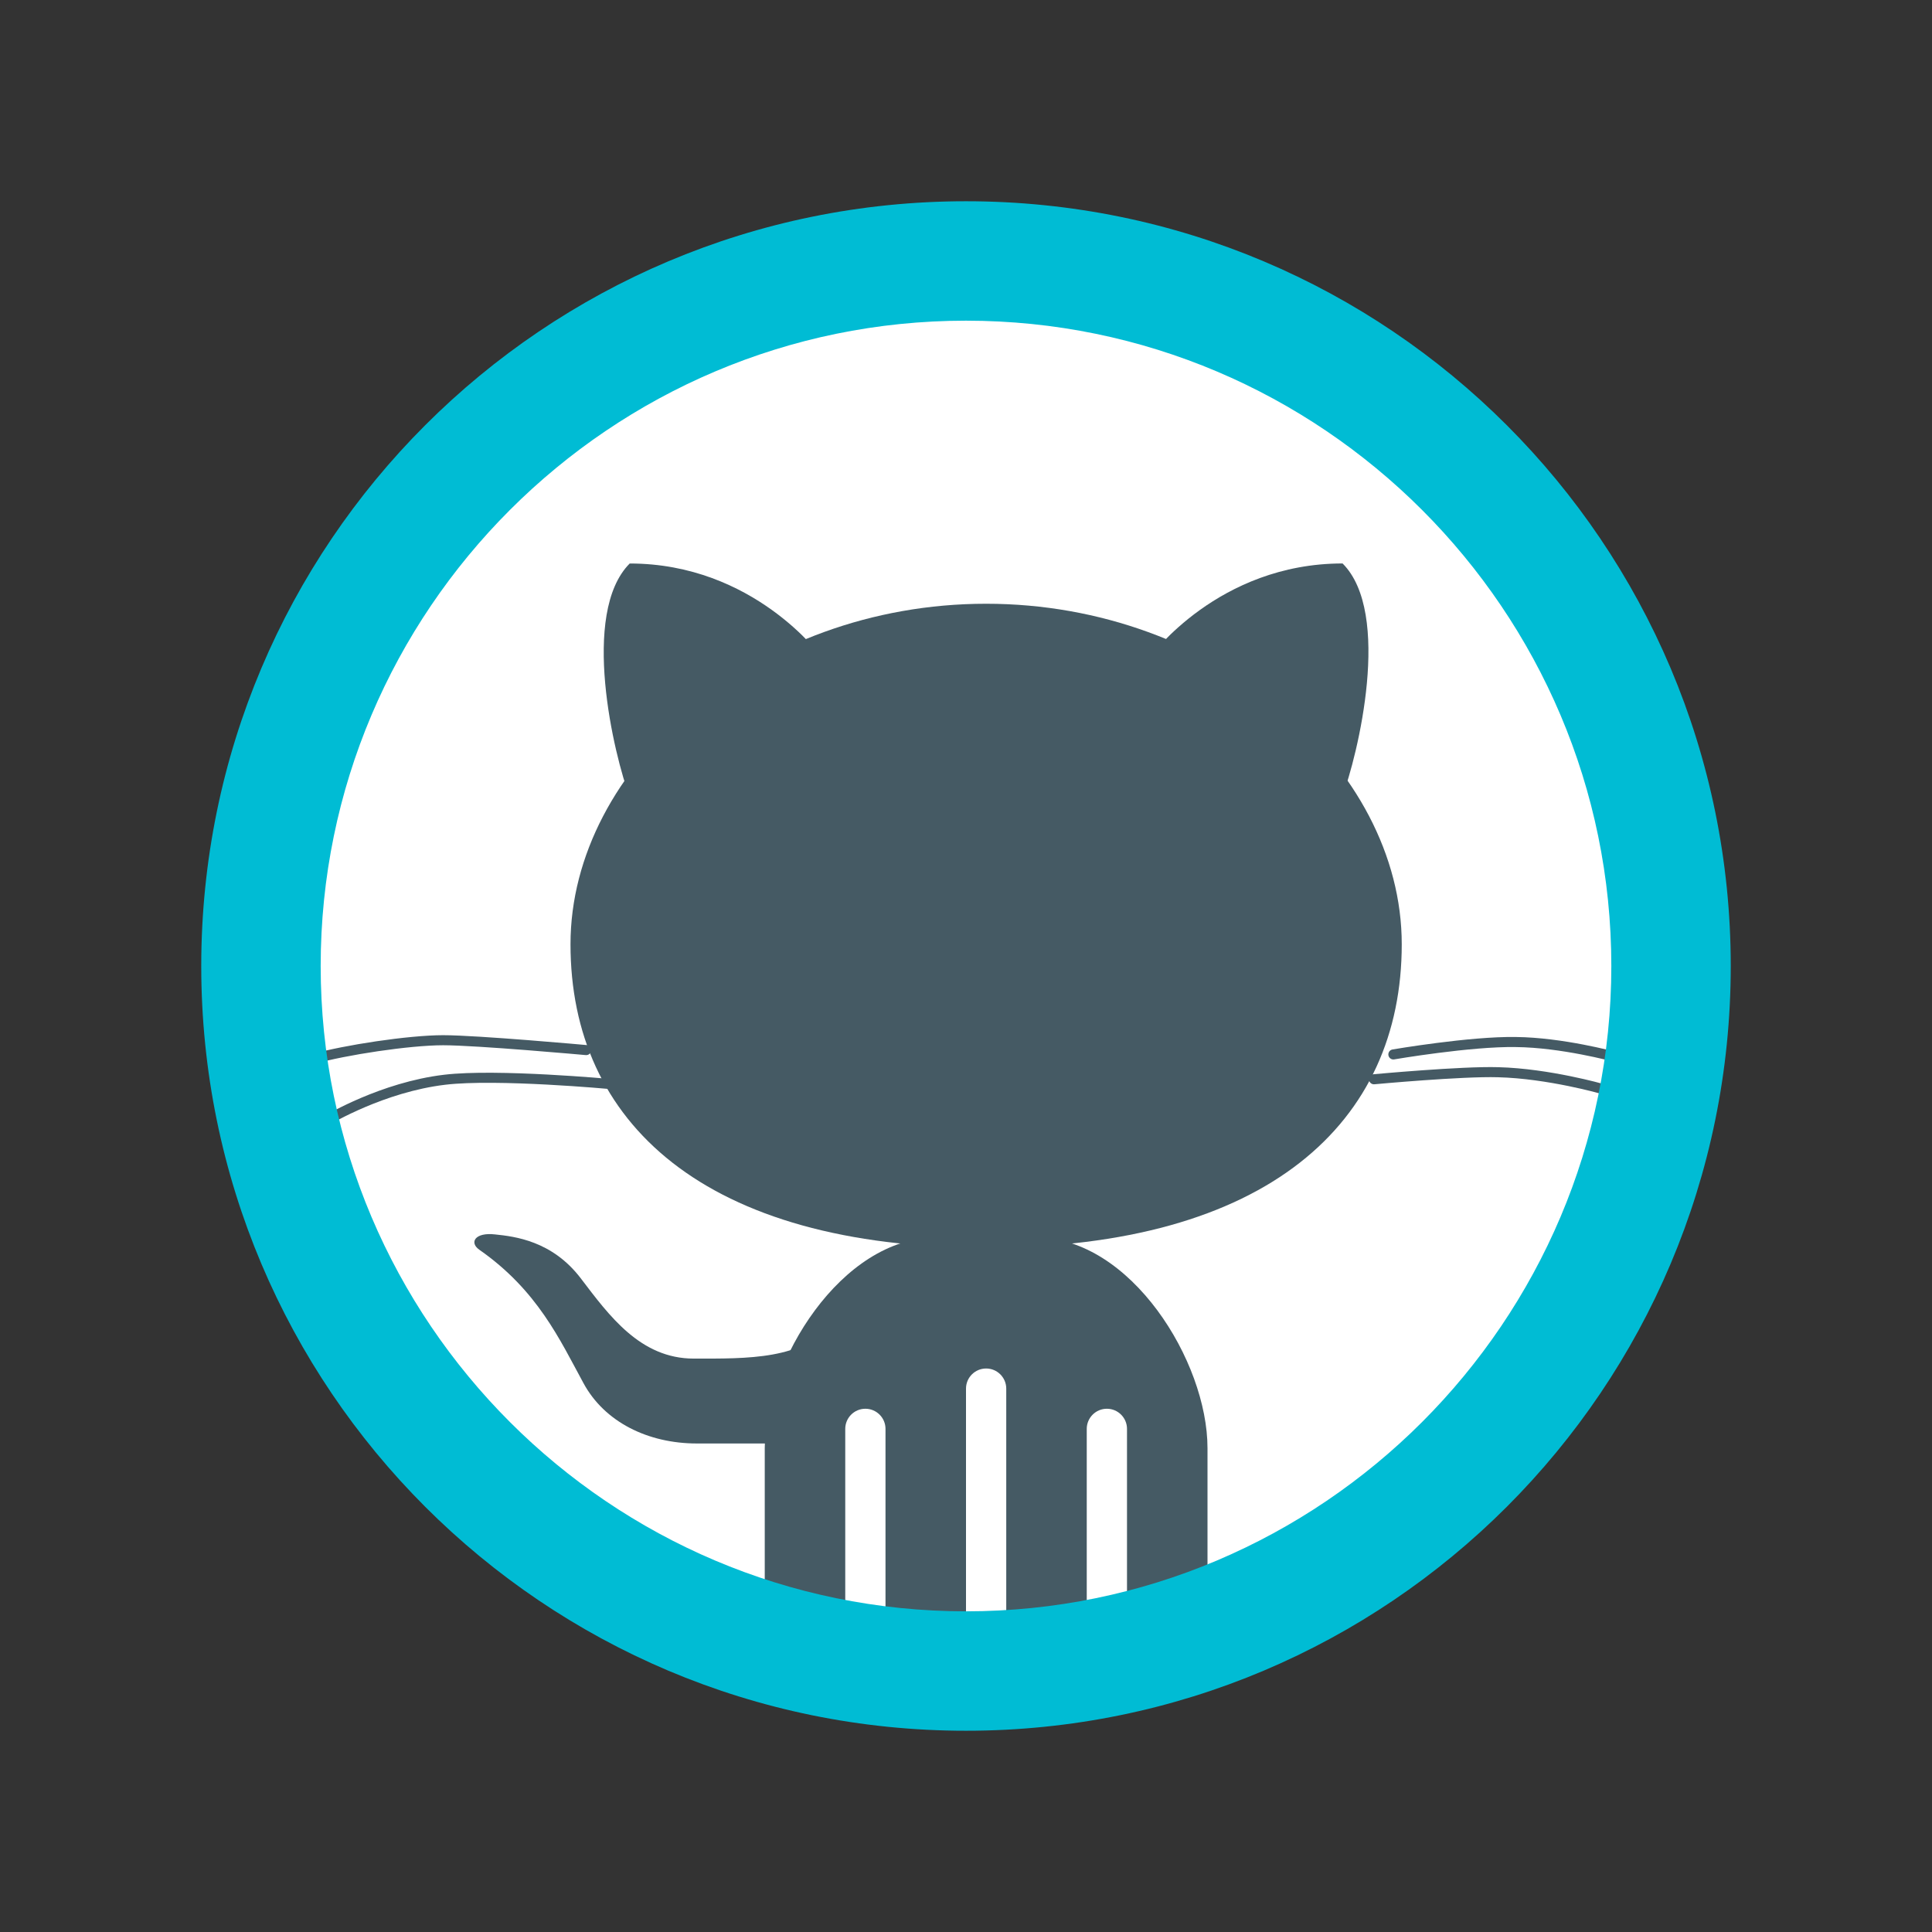 <?xml version="1.0" encoding="utf-8"?><!-- Generator: Adobe Illustrator 15.0.0, SVG Export Plug-In . SVG Version: 6.00 Build 0)  --><!DOCTYPE svg PUBLIC "-//W3C//DTD SVG 1.1//EN" "http://www.w3.org/Graphics/SVG/1.1/DTD/svg11.dtd"><svg xmlns="http://www.w3.org/2000/svg" xmlns:xlink="http://www.w3.org/1999/xlink" version="1.1" id="Ð¡Ð»Ð¾Ð¹_1" x="0px" y="0px" width="96" height="96" viewBox="0 0 48 48" enable-background="new 0 0 48 48" xml:space="preserve" style="fill: rgb(52, 73, 94);">
<rect x="0" y="0" width="48" height="48" fill="#333333" stroke="none"/>
<circle fill="#FFFFFF" cx="24" cy="24" r="17"/>
<g>
	<path fill="#455A64" d="M21,41v-5.5c0-0.276,0.224-0.5,0.5-0.5s0.5,0.224,0.5,0.5V41h2v-6.5c0-0.276,0.224-0.5,0.5-0.5   s0.5,0.224,0.5,0.5V41h2v-5.5c0-0.276,0.224-0.5,0.5-0.5s0.5,0.224,0.5,0.5V41h1.758C29.914,40.725,30,40.373,30,39.921v-3.942   c0-2.161-1.91-5.231-4.251-5.231H23.25c-2.34,0-4.25,3.071-4.25,5.231v3.942c0,0.452,0.086,0.804,0.241,1.079H21z"/>
	
		<path fill="none" stroke="#455A64" stroke-width="0.25" stroke-linecap="round" stroke-linejoin="round" stroke-miterlimit="10" d="   M34.618,26.197c0,0,1.914-0.328,3.044-0.308c1.143,0.011,2.438,0.363,2.438,0.363"/>
	
		<path fill="none" stroke="#455A64" stroke-width="0.25" stroke-linecap="round" stroke-linejoin="round" stroke-miterlimit="10" d="   M34.136,26.814c0,0,2.186-0.203,3.087-0.175c1.252,0.032,2.592,0.417,2.592,0.417"/>
	
		<path fill="none" stroke="#455A64" stroke-width="0.25" stroke-linecap="round" stroke-linejoin="round" stroke-miterlimit="10" d="   M14.564,26.089c0,0-2.708-0.245-3.554-0.245c-0.848,0-2.452,0.245-3.224,0.466"/>
	
		<path fill="none" stroke="#455A64" stroke-width="0.25" stroke-linecap="round" stroke-linejoin="round" stroke-miterlimit="10" d="   M15.179,26.934c0,0-2.839-0.263-4.131-0.108c-1.545,0.183-2.894,0.992-2.894,0.992"/>
	<path fill="#455A64" d="M14.174,23.46c0-4.416,4.619-8.46,10.326-8.46c5.697,0,10.326,4.042,10.326,8.46   c0,4.419-3.313,7.54-10.326,7.54C17.488,31,14.174,27.879,14.174,23.46z"/>
	<path fill="#455A64" d="M28.586,16.311c0,0,1.677-2.312,4.77-2.312c1.232,1.231,0.385,4.76-0.018,5.819L28.586,16.311z"/>
	<path fill="#455A64" d="M20.403,16.312c0,0-1.677-2.312-4.758-2.312c-1.231,1.233-0.396,4.76,0.006,5.819L20.403,16.312z"/>
	<path fill="#455A64" d="M20.106,35.863c0,0-2.349,0-2.79,0c-1.22,0-2.3-0.534-2.823-1.505c-0.587-1.079-1.14-2.3-2.585-3.309   c-0.255-0.179-0.108-0.438,0.393-0.38c0.489,0.051,1.416,0.159,2.126,1.088c0.708,0.93,1.481,1.997,2.81,1.997   c1.316,0,2.747,0.035,3.468-0.918L20.106,35.863z"/>
</g>
<path fill="#00BCD4" d="M24,5C13.504,5,5,13.504,5,24s8.504,19,19,19s19-8.504,19-19S34.496,5,24,5z M24,40.033  c-8.838,0-16.033-7.195-16.033-16.033S15.162,7.967,24,7.967S40.033,15.162,40.033,24S32.838,40.033,24,40.033z"/>
</svg>